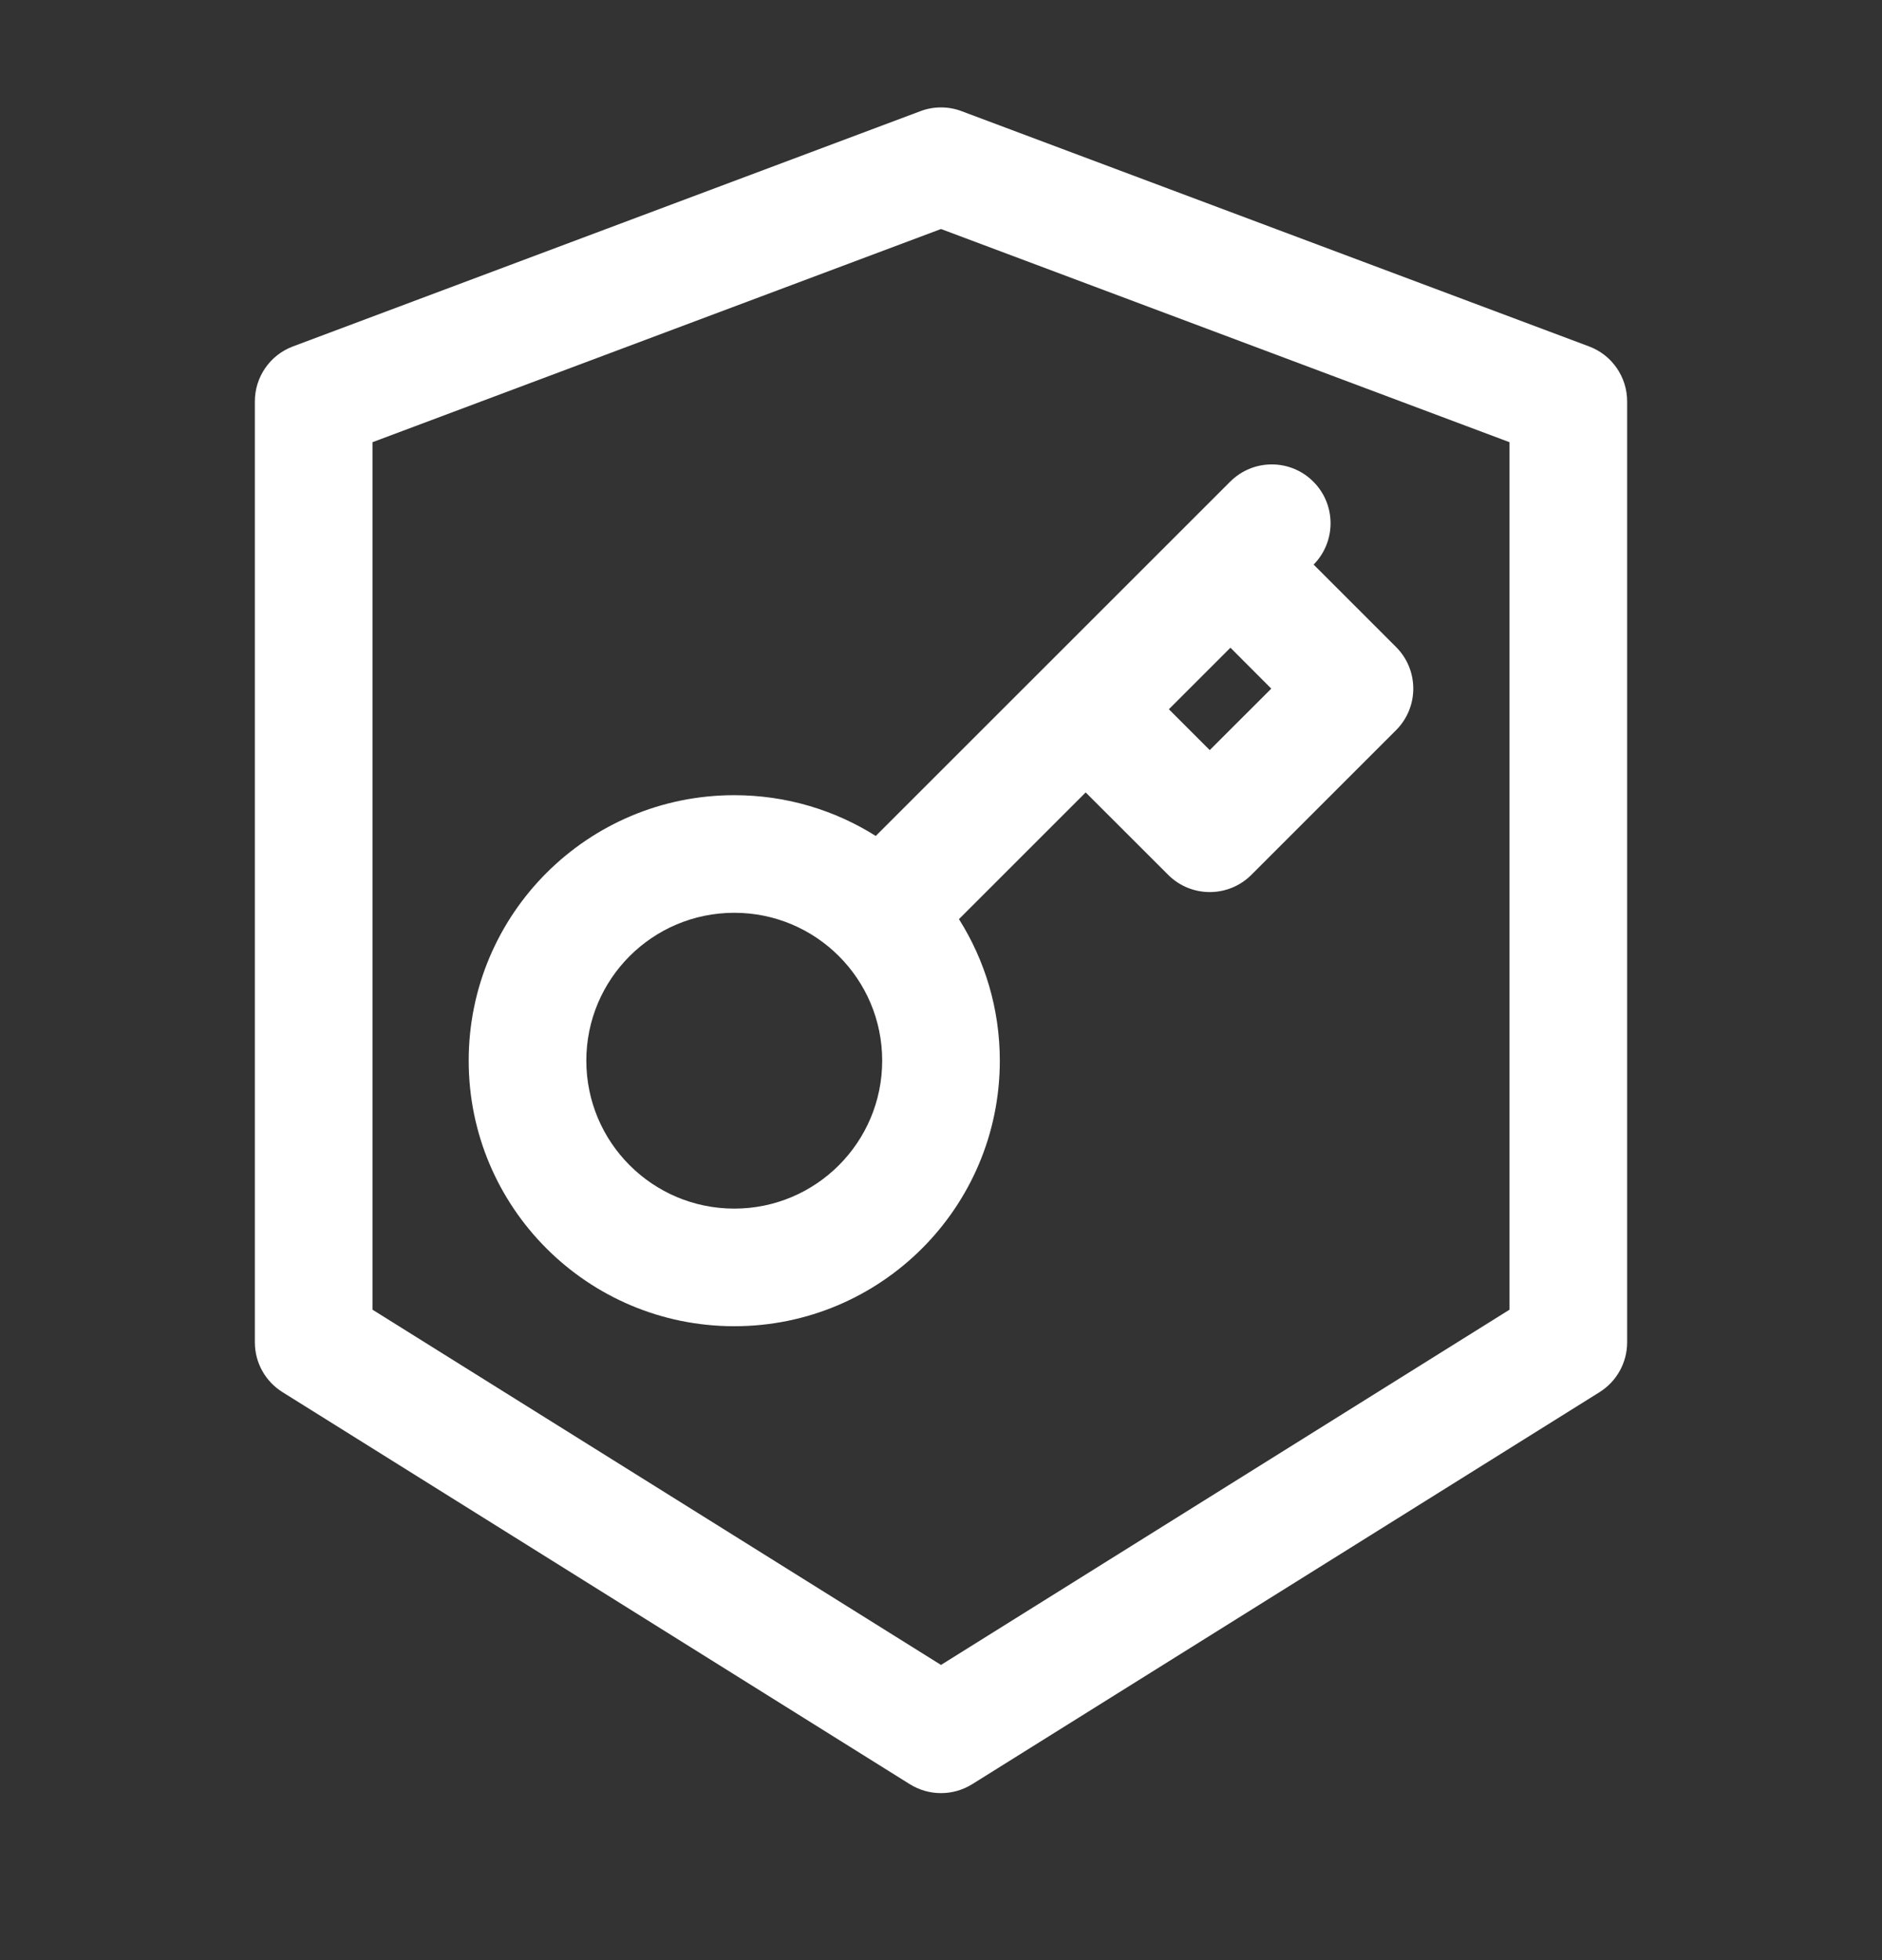 <svg width="24" height="25" viewBox="0 0 24 25" fill="none" xmlns="http://www.w3.org/2000/svg">
<rect x="0" y="0" width="24" height="25" fill="#333333" stroke="none"/>
<path fill-rule="evenodd" clip-rule="evenodd" d="M11.737 1.418C11.906 1.354 12.094 1.354 12.263 1.418L20.263 4.418C20.556 4.527 20.75 4.807 20.75 5.12L20.75 17.12C20.75 17.379 20.617 17.619 20.398 17.756L12.398 22.756C12.154 22.908 11.846 22.908 11.602 22.756L3.603 17.756C3.383 17.619 3.25 17.379 3.25 17.12L3.25 5.12C3.25 4.807 3.444 4.527 3.737 4.418L11.737 1.418ZM4.75 5.64L4.75 16.704L12 21.235L19.25 16.704L19.25 5.64L12 2.921L4.75 5.64Z" fill="white"/>
<path fill-rule="evenodd" clip-rule="evenodd" d="M16.752 7.201C17.041 6.907 17.04 6.435 16.748 6.143C16.456 5.85 15.981 5.85 15.688 6.143L11.168 10.662C10.646 10.333 10.027 10.142 9.364 10.142C7.493 10.142 5.977 11.658 5.977 13.528C5.977 15.399 7.493 16.915 9.364 16.915C11.234 16.915 12.75 15.399 12.75 13.528C12.75 12.865 12.559 12.246 12.229 11.723L13.845 10.107L14.897 11.158C15.19 11.451 15.665 11.451 15.958 11.158L17.803 9.313C18.096 9.02 18.096 8.545 17.803 8.252L16.752 7.201ZM9.364 11.642C8.322 11.642 7.477 12.486 7.477 13.528C7.477 14.57 8.322 15.415 9.364 15.415C10.405 15.415 11.25 14.57 11.25 13.528C11.25 12.486 10.405 11.642 9.364 11.642ZM15.427 9.567L14.906 9.046L15.691 8.261L16.212 8.783L15.427 9.567Z" fill="white"/>
</svg>
